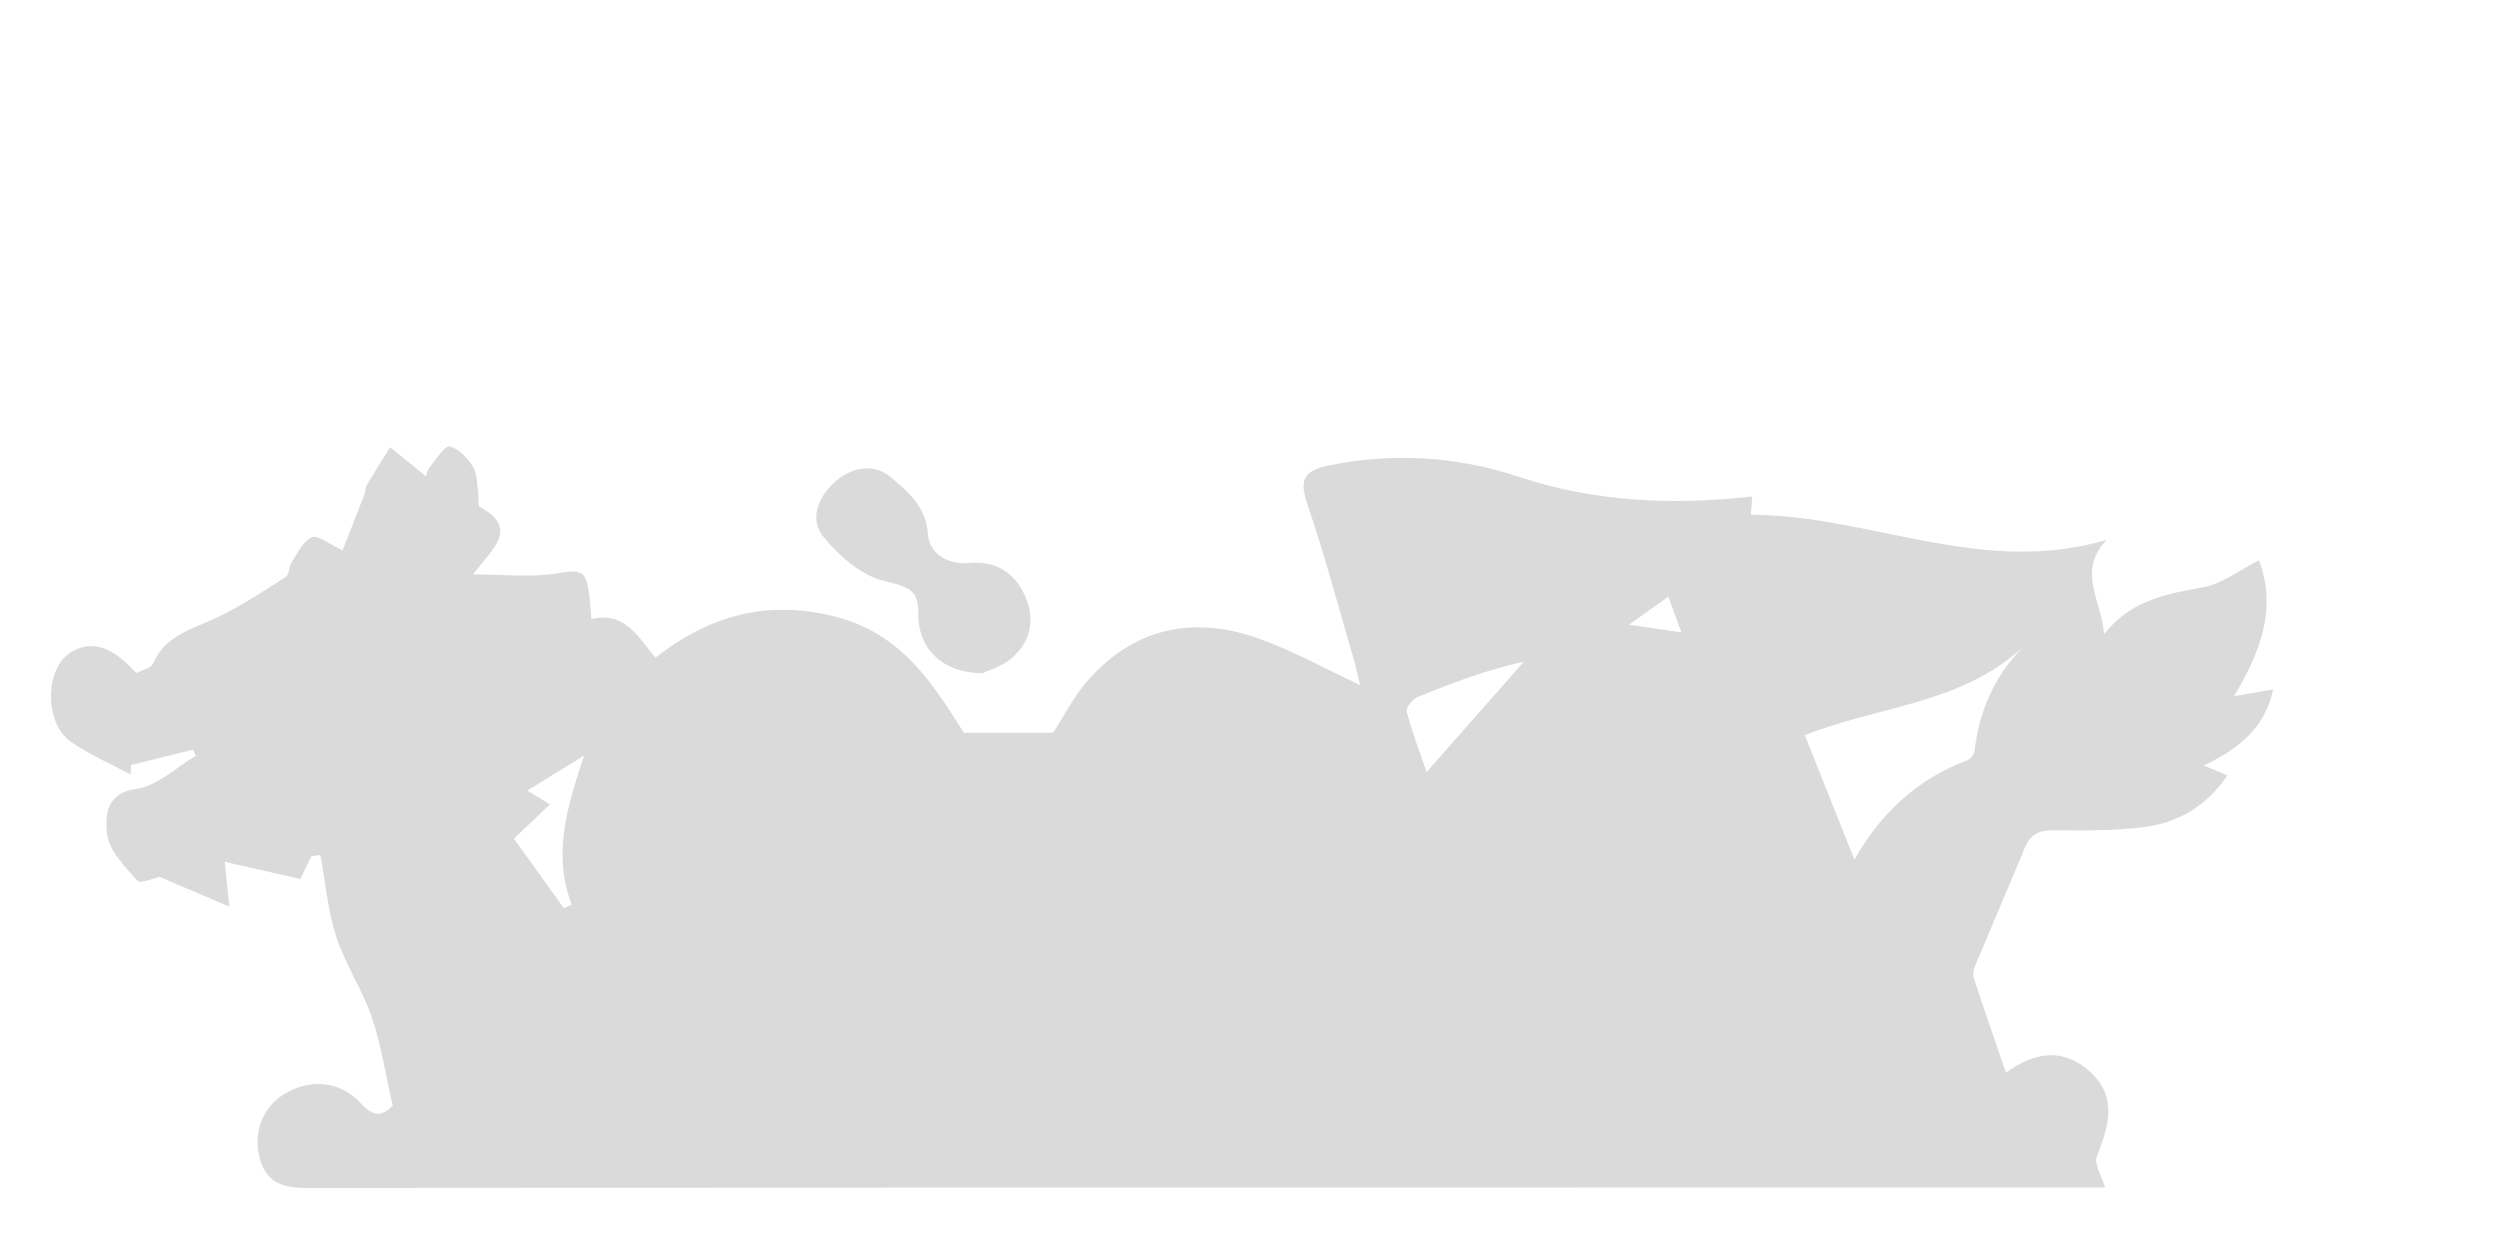 <?xml version="1.0" encoding="utf-8"?>
<!-- Generator: Adobe Illustrator 27.2.0, SVG Export Plug-In . SVG Version: 6.00 Build 0)  -->
<svg version="1.1" id="Layer_1" xmlns="http://www.w3.org/2000/svg" xmlns:xlink="http://www.w3.org/1999/xlink" x="0px" y="0px"
	 viewBox="0 0 480 240" style="enable-background:new 0 0 480 240;" xml:space="preserve">
<style type="text/css">
	.st0{fill:#DADADA;}
</style>
<g>
	<path class="st0" d="M75.4,212.28c-1.41-6.18-2.23-11.75-4.02-16.99c-1.81-5.29-5.09-10.1-6.81-15.41
		c-1.64-5.04-2.09-10.46-3.06-15.71c-0.58,0.08-1.15,0.15-1.73,0.23c-0.68,1.41-1.37,2.82-2.12,4.36c-4.84-1.1-9.49-2.15-14.51-3.29
		c0.23,2.28,0.48,4.63,0.89,8.61c-5-2.13-9.08-3.87-13.4-5.72c-1.06,0.21-3.7,1.38-4.28,0.73c-2.42-2.74-5.55-5.92-5.83-9.16
		c-0.24-2.74-0.52-7.63,5.58-8.44c4.04-0.54,7.67-4.14,11.48-6.37c-0.17-0.4-0.35-0.79-0.52-1.19c-3.97,0.98-7.94,1.97-11.91,2.95
		c-0.03,0.61-0.05,1.22-0.08,1.82c-3.85-2.07-7.95-3.79-11.49-6.3c-5.14-3.64-4.98-13.97-0.08-17.09c3.93-2.51,8.01-1.3,12.65,3.93
		c1.06-0.57,2.82-0.91,3.22-1.83c2.34-5.44,7.5-6.58,12.15-8.78c4.61-2.19,8.93-5.02,13.24-7.78c0.78-0.5,0.72-2.14,1.33-3.07
		c1.12-1.69,2.16-3.96,3.79-4.62c1.17-0.47,3.24,1.29,5.89,2.51c1.26-3.21,2.73-6.94,4.17-10.69c0.24-0.62,0.2-1.37,0.52-1.92
		c1.43-2.42,2.94-4.79,4.43-7.18c2.23,1.8,4.46,3.6,6.89,5.56c0.02-0.06,0.23-1.13,0.83-1.89c1.15-1.46,2.84-4.05,3.74-3.83
		c1.73,0.42,3.46,2.23,4.46,3.91c0.87,1.46,0.75,3.51,1.02,5.31c0.13,0.81-0.13,2.16,0.27,2.38c7.55,4.11,2.66,7.86-1.31,12.97
		c5.95,0,11,0.6,15.84-0.16c5.15-0.81,5.89-0.82,6.55,4.52c0.16,1.29,0.22,2.6,0.36,4.23c6.35-1.56,8.89,3.3,12.29,7.39
		c10.22-7.94,21.02-11.15,34.1-7.99c13.27,3.21,19.26,13.2,25.12,22.4c5.95,0,11.2,0,17.16,0c1.86-2.83,3.96-7.09,7.03-10.47
		c8.93-9.84,20.15-11.96,32.38-7.63c6.54,2.32,12.68,5.77,19.52,8.95c-0.47-1.86-0.85-3.67-1.37-5.44
		c-2.9-9.9-5.55-19.89-8.87-29.64c-1.61-4.72-0.06-6.19,4.2-7.07c12.4-2.57,24.8-1.72,36.54,2.17c14.64,4.85,29.32,5.48,44.78,3.79
		c-0.1,1.23-0.17,2.23-0.27,3.5c22.71,0.02,44.39,11.91,68.31,4.82c-5.77,6.16-0.96,11.48-0.5,18.09c5.32-6.64,12.07-7.71,19-8.98
		c3.68-0.67,7.01-3.31,10.76-5.19c3.37,8.96,0.55,17.2-4.79,26.09c2.99-0.52,4.98-0.86,7.49-1.29c-1.5,7.28-6.42,11.31-13.32,14.6
		c1.8,0.74,2.96,1.22,4.56,1.89c-4.11,6.06-9.74,9.26-16.62,10.01c-5.45,0.59-10.98,0.65-16.47,0.52c-2.91-0.07-4.7,0.66-5.83,3.4
		c-3.1,7.54-6.35,15.01-9.49,22.53c-0.3,0.72-0.54,1.69-0.31,2.39c1.95,5.95,4.01,11.87,6.19,18.23c5.52-4.02,11.15-4.88,16.32-0.02
		c5.23,4.92,3.32,10.47,1.12,16.16c-0.54,1.41,0.92,3.59,1.6,5.9c-1.17,0-2.89,0-4.61,0c-113.5,0.01-227.01,0-340.51,0.1
		c-4.49,0-7.84-0.81-9.16-5.6c-1.33-4.82,0.39-9.7,4.43-12.27c5.01-3.19,10.94-2.81,14.98,1.66
		C71.89,214.72,73.65,214.12,75.4,212.28z M346.53,141.16c3.34,8.37,6.31,15.83,9.52,23.88c5.07-8.95,12.1-15.48,21.65-19.06
		c0.63-0.23,1.34-1.14,1.42-1.8c0.87-7.55,3.7-14.18,9.18-19.84C376.41,135.24,360.38,135.6,346.53,141.16z M273.9,148.24
		c6.62-7.51,12.66-14.36,18.69-21.2c-6.99,1.55-13.76,4.06-20.44,6.8c-0.96,0.39-2.25,2.07-2.06,2.8
		C271.12,140.54,272.57,144.32,273.9,148.24z M108.26,174.37c0.5-0.23,1-0.46,1.5-0.68c-3.73-9.8-0.78-19.09,2.4-28.63
		c-3.82,2.35-7.12,4.38-10.92,6.72c1.6,0.98,2.69,1.65,4.34,2.67c-2.39,2.28-4.38,4.18-6.91,6.58
		C101.83,165.43,105.04,169.9,108.26,174.37z M322.83,121.41c-1-2.72-1.65-4.48-2.52-6.84c-2.5,1.78-4.54,3.23-7.55,5.38
		C316.47,120.49,319.09,120.86,322.83,121.41z"/>
	<path class="st0" d="M188.62,129.25c-7.79-0.02-12.39-4.88-12.3-11.32c0.07-4.98-2.12-5.26-6.76-6.44
		c-4.36-1.1-8.61-4.89-11.57-8.57c-2.54-3.16-0.97-7.45,2.19-10.28c3.32-2.98,7.56-3.81,10.95-0.94c3.25,2.75,6.68,5.56,7.05,10.93
		c0.24,3.53,3.63,5.87,8.03,5.47c5.02-0.46,8.7,1.89,10.68,6.52c1.92,4.49,0.94,8.66-2.67,11.77
		C192.33,128.02,189.66,128.74,188.62,129.25z"/>
</g>
</svg>
